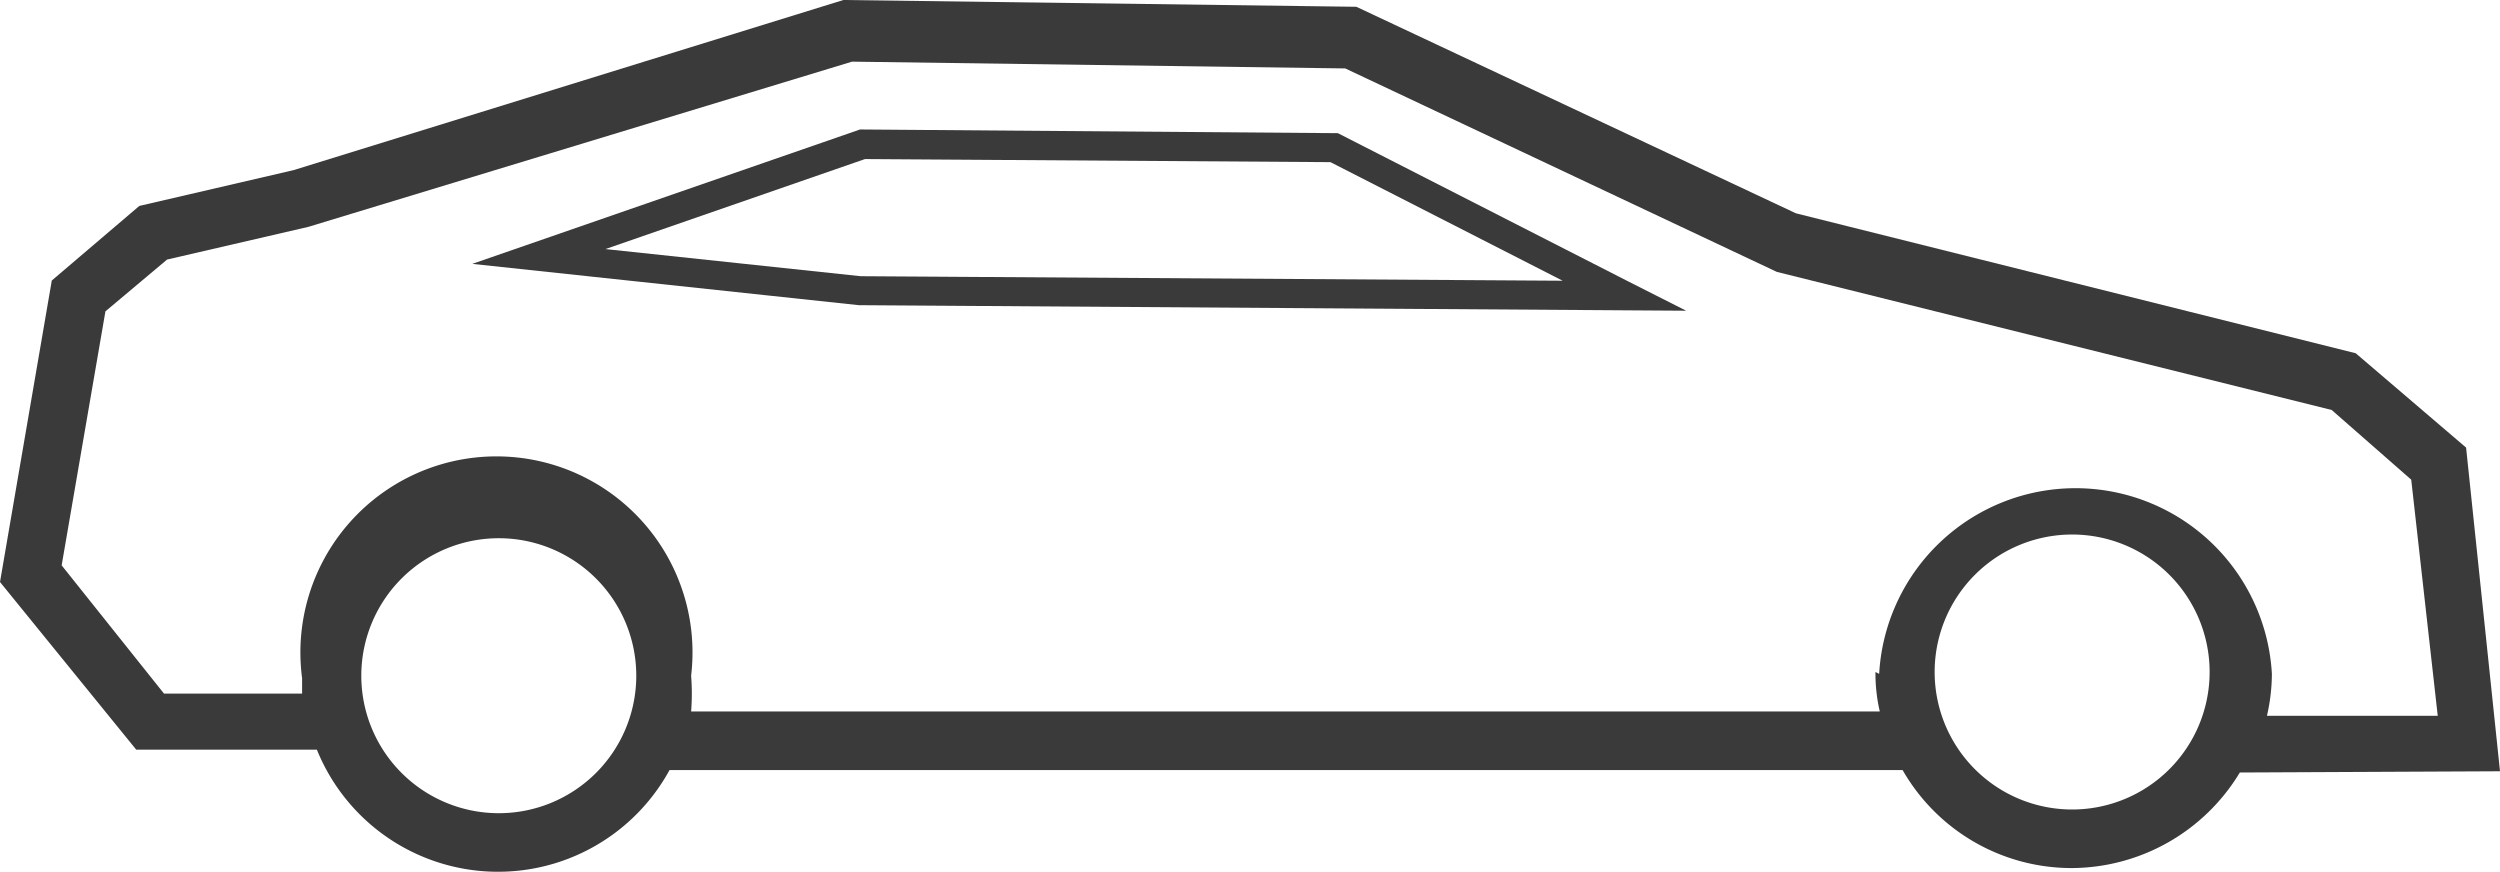 <svg id="Layer_1" data-name="Layer 1" xmlns="http://www.w3.org/2000/svg" viewBox="0 0 40.55 14.14"><defs><style>.cls-1{fill:#3a3a3a;}</style></defs><title>symbol</title><path class="cls-1" d="M40.55,12.51,40,7.26,38.21,5.73,29.13,3.46,22,.11,13.68,0,4.76,2.76l-2.5.58L.84,4.55,0,9.44l2.21,2.72H5.14a3.17,3.17,0,0,0,5.72.33h20a3.16,3.16,0,0,0,2.74,1.59,3.2,3.2,0,0,0,2.73-1.55Zm-32.47.68A2.23,2.23,0,1,1,10.32,11,2.23,2.23,0,0,1,8.08,13.19ZM30.42,10.9a2.73,2.73,0,0,0,.07.64H11.21a3.68,3.68,0,0,0,0-.58A3.18,3.18,0,1,0,4.9,11l0,.25H2.66L1,9.17l.71-4.12,1-.84L5,3.68,13.82,1l8,.11,7,3.3,9,2.24,1.29,1.13.43,3.83-2.77,0a3.08,3.08,0,0,0,.08-.68,3.19,3.19,0,0,0-6.37,0Zm3.18,2.23a2.23,2.23,0,1,1,2.24-2.23A2.23,2.23,0,0,1,33.6,13.13Z"/><polygon class="cls-1" points="26.35 4.8 26.46 4.59 21.7 2.16 13.95 2.1 7.66 4.28 13.93 4.95 27.35 5.04 26.46 4.59 26.35 4.8 26.35 4.56 13.96 4.48 9.82 4.04 14.03 2.58 21.58 2.63 26.24 5.01 26.35 4.8 26.35 4.56 26.35 4.8"/></svg>